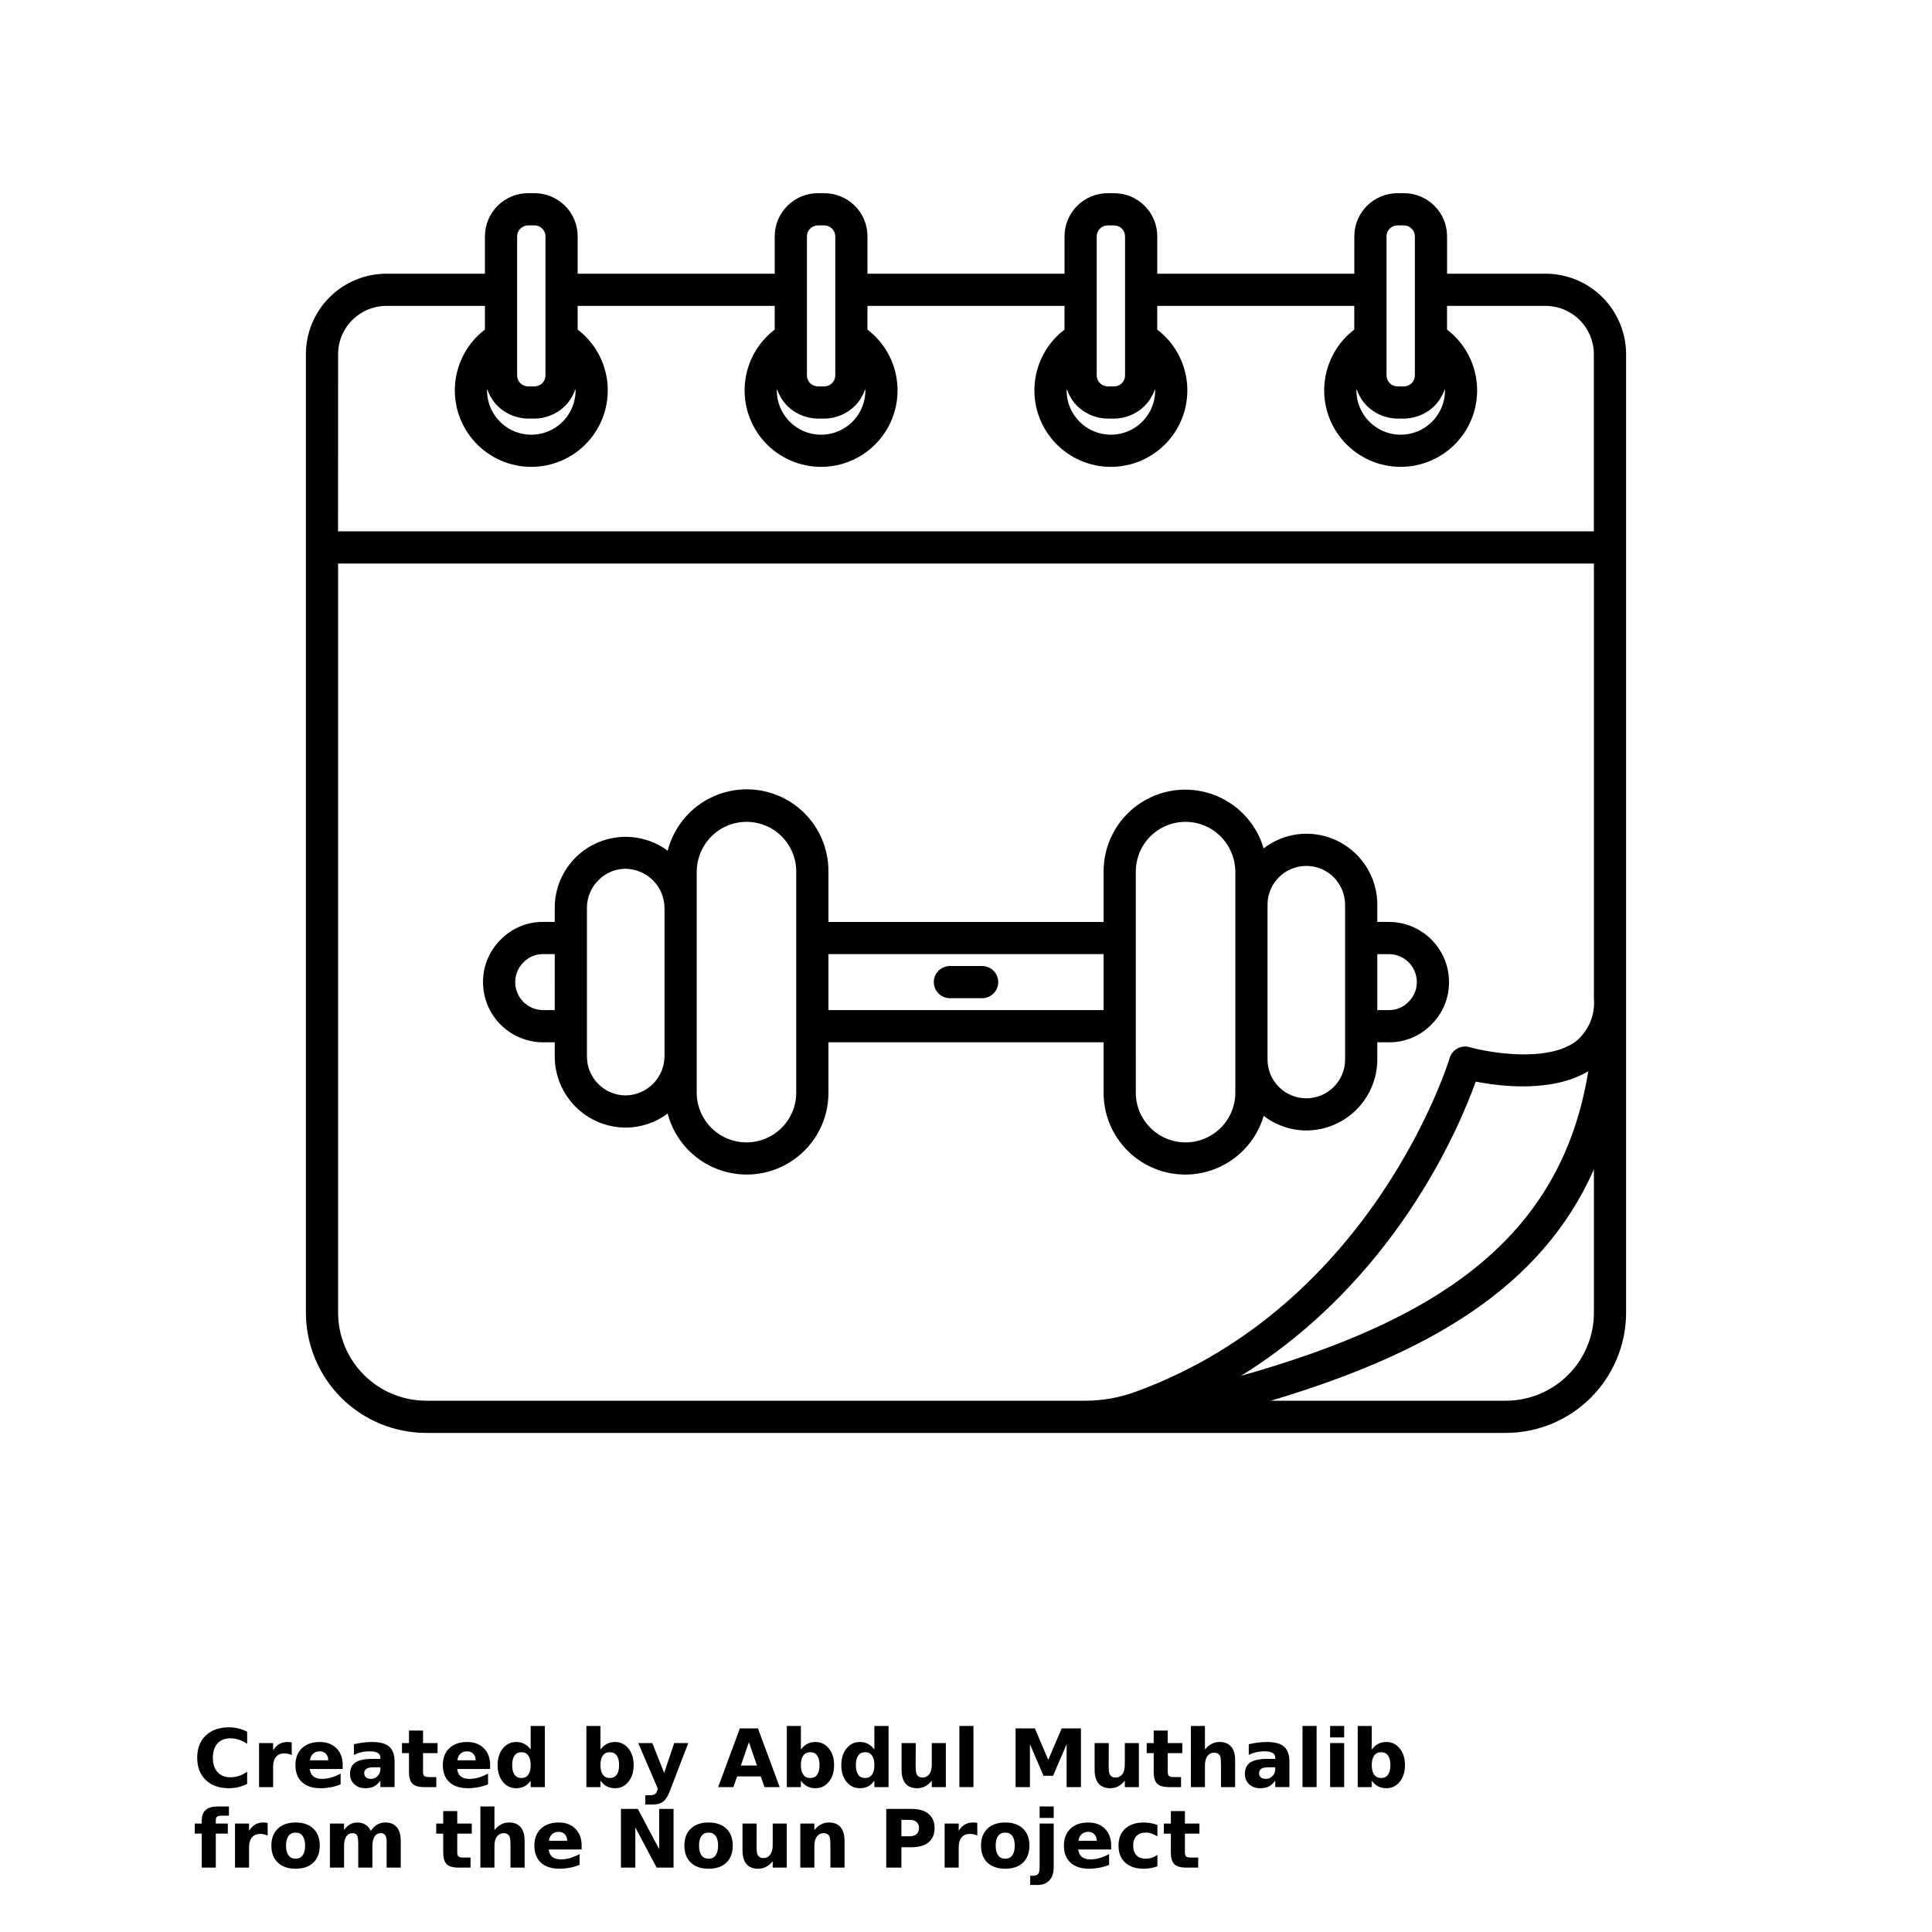 <?xml version="1.0" encoding="UTF-8"?>
<svg width="700pt" height="700pt" version="1.1" viewBox="0 0 700 700" xmlns="http://www.w3.org/2000/svg" xmlns:xlink="http://www.w3.org/1999/xlink">
 <defs>
  <symbol id="v" overflow="visible">
   <path d="m19.547-1.172c-1.012 0.523-2.062 0.914-3.156 1.172-1.094 0.27-2.234 0.406-3.422 0.406-3.543 0-6.352-0.988-8.422-2.969-2.062-1.977-3.094-4.66-3.094-8.047 0-3.406 1.031-6.098 3.094-8.078 2.07-1.977 4.879-2.969 8.422-2.969 1.188 0 2.328 0.137 3.422 0.406 1.094 0.262 2.144 0.656 3.156 1.188v4.391c-1.023-0.688-2.027-1.191-3.016-1.516-0.98-0.32-2.016-0.484-3.109-0.484-1.961 0-3.5 0.625-4.625 1.875-1.117 1.25-1.672 2.981-1.672 5.188 0 2.188 0.555 3.914 1.672 5.172 1.125 1.25 2.664 1.875 4.625 1.875 1.094 0 2.129-0.16 3.109-0.484 0.988-0.32 1.992-0.828 3.016-1.516z"/>
  </symbol>
  <symbol id="d" overflow="visible">
   <path d="m14.297-11.609c-0.449-0.207-0.891-0.359-1.328-0.453-0.438-0.102-0.883-0.156-1.328-0.156-1.312 0-2.324 0.422-3.031 1.266-0.711 0.836-1.062 2.039-1.062 3.609v7.344h-5.094v-15.953h5.094v2.625c0.656-1.051 1.406-1.816 2.25-2.297 0.852-0.477 1.875-0.719 3.062-0.719 0.176 0 0.363 0.012 0.562 0.031 0.195 0.012 0.484 0.043 0.859 0.094z"/>
  </symbol>
  <symbol id="b" overflow="visible">
   <path d="m18.375-8.016v1.453h-11.922c0.125 1.199 0.555 2.094 1.297 2.688 0.738 0.594 1.773 0.891 3.109 0.891 1.07 0 2.172-0.156 3.297-0.469 1.125-0.32 2.281-0.805 3.469-1.453v3.938c-1.211 0.461-2.418 0.805-3.625 1.031-1.211 0.227-2.414 0.344-3.609 0.344-2.898 0-5.148-0.727-6.75-2.188-1.594-1.469-2.391-3.531-2.391-6.188 0-2.594 0.785-4.633 2.359-6.125 1.57-1.5 3.734-2.25 6.484-2.25 2.508 0 4.516 0.758 6.016 2.266 1.508 1.512 2.266 3.531 2.266 6.062zm-5.234-1.703c0-0.969-0.289-1.75-0.859-2.344-0.562-0.594-1.297-0.891-2.203-0.891-0.992 0-1.797 0.281-2.422 0.844-0.617 0.555-0.996 1.352-1.141 2.391z"/>
  </symbol>
  <symbol id="h" overflow="visible">
   <path d="m9.594-7.172c-1.062 0-1.867 0.184-2.406 0.547-0.531 0.355-0.797 0.883-0.797 1.578 0 0.648 0.211 1.152 0.641 1.516 0.438 0.367 1.039 0.547 1.812 0.547 0.957 0 1.766-0.344 2.422-1.031s0.984-1.547 0.984-2.578v-0.578zm7.797-1.938v9.109h-5.141v-2.359c-0.688 0.969-1.461 1.672-2.312 2.109-0.855 0.438-1.891 0.656-3.109 0.656-1.656 0-3-0.477-4.031-1.438-1.031-0.969-1.547-2.219-1.547-3.75 0-1.875 0.641-3.25 1.922-4.125 1.289-0.875 3.316-1.312 6.078-1.312h3v-0.391c0-0.812-0.32-1.406-0.953-1.781-0.637-0.375-1.633-0.562-2.984-0.562-1.086 0-2.102 0.109-3.047 0.328-0.938 0.219-1.809 0.547-2.609 0.984v-3.891c1.082-0.258 2.176-0.457 3.281-0.594 1.102-0.145 2.207-0.219 3.312-0.219 2.875 0 4.945 0.57 6.219 1.703 1.281 1.137 1.922 2.981 1.922 5.531z"/>
  </symbol>
  <symbol id="a" overflow="visible">
   <path d="m8.016-20.484v4.531h5.266v3.641h-5.266v6.766c0 0.742 0.145 1.246 0.438 1.516 0.301 0.262 0.891 0.391 1.766 0.391h2.609v3.641h-4.359c-2.023 0-3.453-0.414-4.297-1.25-0.836-0.844-1.25-2.273-1.25-4.297v-6.766h-2.531v-3.641h2.531v-4.531z"/>
  </symbol>
  <symbol id="g" overflow="visible">
   <path d="m13.297-13.625v-8.531h5.141v22.156h-5.141v-2.312c-0.699 0.949-1.469 1.641-2.312 2.078-0.844 0.426-1.824 0.641-2.938 0.641-1.969 0-3.586-0.773-4.844-2.328-1.262-1.562-1.891-3.578-1.891-6.047 0-2.457 0.629-4.469 1.891-6.031 1.258-1.562 2.875-2.344 4.844-2.344 1.102 0 2.078 0.227 2.922 0.672 0.852 0.438 1.629 1.121 2.328 2.047zm-3.359 10.328c1.094 0 1.926-0.395 2.5-1.188 0.57-0.801 0.859-1.961 0.859-3.484 0-1.508-0.289-2.664-0.859-3.469-0.574-0.801-1.406-1.203-2.5-1.203-1.086 0-1.914 0.402-2.484 1.203-0.574 0.805-0.859 1.961-0.859 3.469 0 1.523 0.285 2.684 0.859 3.484 0.57 0.793 1.398 1.188 2.484 1.188z"/>
  </symbol>
  <symbol id="c" overflow="visible">
   <path d="m10.938-3.297c1.094 0 1.926-0.395 2.5-1.188 0.57-0.801 0.859-1.961 0.859-3.484 0-1.508-0.289-2.664-0.859-3.469-0.574-0.801-1.406-1.203-2.5-1.203s-1.934 0.402-2.516 1.203c-0.586 0.805-0.875 1.961-0.875 3.469 0 1.512 0.289 2.668 0.875 3.469 0.582 0.805 1.422 1.203 2.516 1.203zm-3.391-10.328c0.707-0.926 1.488-1.609 2.344-2.047 0.852-0.445 1.832-0.672 2.938-0.672 1.969 0 3.582 0.781 4.844 2.344 1.27 1.562 1.906 3.574 1.906 6.031 0 2.469-0.637 4.484-1.906 6.047-1.262 1.555-2.875 2.328-4.844 2.328-1.105 0-2.086-0.219-2.938-0.656-0.855-0.438-1.637-1.125-2.344-2.062v2.312h-5.094v-22.156h5.094z"/>
  </symbol>
  <symbol id="l" overflow="visible">
   <path d="m0.359-15.953h5.094l4.297 10.828 3.641-10.828h5.094l-6.703 17.469c-0.68 1.77-1.465 3.008-2.359 3.719-0.898 0.707-2.078 1.062-3.547 1.062h-2.953v-3.344h1.594c0.863 0 1.492-0.141 1.891-0.422 0.395-0.273 0.703-0.766 0.922-1.484l0.141-0.438z"/>
  </symbol>
  <symbol id="k" overflow="visible">
   <path d="m15.578-3.875h-8.562l-1.359 3.875h-5.516l7.875-21.266h6.547l7.875 21.266h-5.516zm-7.203-3.938h5.828l-2.906-8.469z"/>
  </symbol>
  <symbol id="f" overflow="visible">
   <path d="m2.281-6.203v-9.75h5.125v1.594c0 0.867-0.008 1.953-0.016 3.266-0.012 1.305-0.016 2.172-0.016 2.609 0 1.281 0.031 2.203 0.094 2.766 0.07 0.562 0.188 0.977 0.344 1.234 0.219 0.336 0.492 0.59 0.828 0.766 0.332 0.18 0.719 0.266 1.156 0.266 1.062 0 1.895-0.406 2.5-1.219 0.613-0.812 0.922-1.945 0.922-3.406v-7.875h5.094v15.953h-5.094v-2.312c-0.773 0.938-1.59 1.625-2.453 2.062-0.855 0.438-1.797 0.656-2.828 0.656-1.844 0-3.25-0.562-4.219-1.688-0.961-1.133-1.438-2.773-1.438-4.922z"/>
  </symbol>
  <symbol id="j" overflow="visible">
   <path d="m2.453-22.156h5.094v22.156h-5.094z"/>
  </symbol>
  <symbol id="u" overflow="visible">
   <path d="m2.672-21.266h6.984l4.844 11.375 4.875-11.375h6.969v21.266h-5.188v-15.547l-4.906 11.453h-3.469l-4.906-11.453v15.547h-5.203z"/>
  </symbol>
  <symbol id="i" overflow="visible">
   <path d="m18.484-9.719v9.719h-5.125v-7.406c0-1.395-0.031-2.352-0.094-2.875-0.062-0.52-0.168-0.906-0.312-1.156-0.199-0.332-0.469-0.586-0.812-0.766-0.344-0.188-0.734-0.281-1.172-0.281-1.062 0-1.902 0.414-2.516 1.234-0.605 0.812-0.906 1.949-0.906 3.406v7.844h-5.094v-22.156h5.094v8.531c0.77-0.926 1.586-1.609 2.453-2.047 0.863-0.445 1.816-0.672 2.859-0.672 1.844 0 3.238 0.57 4.188 1.703 0.957 1.125 1.438 2.766 1.438 4.922z"/>
  </symbol>
  <symbol id="t" overflow="visible">
   <path d="m2.453-15.953h5.094v15.953h-5.094zm0-6.203h5.094v4.156h-5.094z"/>
  </symbol>
  <symbol id="s" overflow="visible">
   <path d="m12.953-22.156v3.344h-2.828c-0.719 0-1.227 0.133-1.516 0.391-0.281 0.262-0.422 0.715-0.422 1.359v1.109h4.359v3.641h-4.359v12.312h-5.094v-12.312h-2.531v-3.641h2.531v-1.109c0-1.738 0.484-3.019 1.453-3.844 0.969-0.832 2.469-1.25 4.5-1.25z"/>
  </symbol>
  <symbol id="e" overflow="visible">
   <path d="m10.047-12.688c-1.137 0-2 0.406-2.594 1.219s-0.891 1.98-0.891 3.5c0 1.531 0.297 2.703 0.891 3.516s1.457 1.219 2.594 1.219c1.102 0 1.945-0.406 2.531-1.219 0.594-0.812 0.891-1.984 0.891-3.516 0-1.52-0.297-2.688-0.891-3.5-0.586-0.812-1.43-1.219-2.531-1.219zm0-3.656c2.738 0 4.879 0.746 6.422 2.234 1.539 1.48 2.312 3.527 2.312 6.141 0 2.625-0.773 4.68-2.312 6.156-1.543 1.48-3.684 2.219-6.422 2.219-2.762 0-4.918-0.738-6.469-2.219-1.555-1.477-2.328-3.531-2.328-6.156 0-2.613 0.773-4.66 2.328-6.141 1.551-1.488 3.707-2.234 6.469-2.234z"/>
  </symbol>
  <symbol id="r" overflow="visible">
   <path d="m17.234-13.297c0.645-0.988 1.41-1.742 2.297-2.266 0.895-0.52 1.875-0.781 2.938-0.781 1.832 0 3.227 0.57 4.188 1.703 0.957 1.125 1.438 2.766 1.438 4.922v9.719h-5.125v-8.312-0.391c0.008-0.133 0.016-0.32 0.016-0.562 0-1.133-0.168-1.953-0.5-2.453-0.324-0.508-0.859-0.766-1.609-0.766-0.969 0-1.719 0.402-2.25 1.203-0.523 0.793-0.793 1.945-0.812 3.453v7.828h-5.125v-8.312c0-1.77-0.152-2.906-0.453-3.406-0.305-0.508-0.844-0.766-1.625-0.766-0.98 0-1.734 0.402-2.266 1.203-0.531 0.805-0.797 1.949-0.797 3.438v7.844h-5.125v-15.953h5.125v2.328c0.625-0.895 1.344-1.57 2.156-2.031 0.812-0.457 1.707-0.688 2.688-0.688 1.102 0 2.078 0.266 2.922 0.797s1.484 1.281 1.922 2.25z"/>
  </symbol>
  <symbol id="q" overflow="visible">
   <path d="m2.672-21.266h6.125l7.734 14.578v-14.578h5.203v21.266h-6.125l-7.734-14.594v14.594h-5.203z"/>
  </symbol>
  <symbol id="p" overflow="visible">
   <path d="m18.484-9.719v9.719h-5.125v-7.438c0-1.375-0.031-2.32-0.094-2.844-0.062-0.52-0.168-0.906-0.312-1.156-0.199-0.332-0.469-0.586-0.812-0.766-0.344-0.188-0.734-0.281-1.172-0.281-1.062 0-1.902 0.414-2.516 1.234-0.605 0.812-0.906 1.949-0.906 3.406v7.844h-5.094v-15.953h5.094v2.328c0.77-0.926 1.586-1.609 2.453-2.047 0.863-0.445 1.816-0.672 2.859-0.672 1.844 0 3.238 0.57 4.188 1.703 0.957 1.125 1.438 2.766 1.438 4.922z"/>
  </symbol>
  <symbol id="o" overflow="visible">
   <path d="m2.672-21.266h9.109c2.707 0 4.785 0.605 6.234 1.812 1.445 1.199 2.172 2.906 2.172 5.125 0 2.231-0.727 3.949-2.172 5.156-1.449 1.199-3.527 1.797-6.234 1.797h-3.625v7.375h-5.484zm5.484 3.969v5.938h3.047c1.062 0 1.879-0.254 2.453-0.766 0.582-0.52 0.875-1.254 0.875-2.203 0-0.945-0.293-1.676-0.875-2.188-0.574-0.52-1.391-0.781-2.453-0.781z"/>
  </symbol>
  <symbol id="n" overflow="visible">
   <path d="m2.453-15.953h5.094v15.672c0 2.133-0.516 3.766-1.547 4.891-1.023 1.125-2.508 1.688-4.453 1.688h-2.516v-3.344h0.891c0.969 0 1.629-0.219 1.984-0.656 0.363-0.438 0.547-1.297 0.547-2.578zm0-6.203h5.094v4.156h-5.094z"/>
  </symbol>
  <symbol id="m" overflow="visible">
   <path d="m15.344-15.453v4.156c-0.699-0.469-1.398-0.816-2.094-1.047-0.699-0.227-1.422-0.344-2.172-0.344-1.43 0-2.539 0.418-3.328 1.25-0.793 0.824-1.188 1.98-1.188 3.469 0 1.5 0.395 2.668 1.188 3.5 0.789 0.824 1.898 1.234 3.328 1.234 0.801 0 1.555-0.117 2.266-0.359 0.719-0.238 1.383-0.586 2-1.047v4.172c-0.805 0.293-1.617 0.508-2.438 0.656-0.812 0.145-1.637 0.219-2.469 0.219-2.875 0-5.125-0.734-6.75-2.203-1.625-1.477-2.438-3.535-2.438-6.172 0-2.625 0.812-4.676 2.438-6.156 1.625-1.477 3.875-2.219 6.75-2.219 0.832 0 1.656 0.078 2.469 0.234 0.812 0.148 1.625 0.367 2.438 0.656z"/>
  </symbol>
 </defs>
 <g>
  <path d="m560 99.168h-35.699v-13.594c-0.012-4.137-1.668-8.098-4.598-11.02-2.93-2.918-6.898-4.559-11.035-4.555h-2.336c-4.137-0.004-8.105 1.637-11.035 4.555-2.93 2.922-4.586 6.883-4.598 11.02v13.594h-71.398v-13.594c-0.012-4.137-1.668-8.098-4.598-11.02-2.93-2.918-6.898-4.559-11.035-4.555h-2.336c-4.137-0.004-8.105 1.637-11.035 4.555-2.93 2.922-4.586 6.883-4.598 11.02v13.594h-71.398v-13.594c-0.012-4.137-1.668-8.098-4.598-11.02-2.93-2.918-6.898-4.559-11.035-4.555h-2.336c-4.137-0.004-8.105 1.637-11.035 4.555-2.93 2.922-4.586 6.883-4.598 11.02v13.594h-71.398v-13.594c-0.012-4.137-1.668-8.098-4.598-11.02-2.93-2.918-6.898-4.559-11.035-4.555h-2.336c-4.137-0.004-8.105 1.637-11.035 4.555-2.93 2.922-4.586 6.883-4.598 11.02v13.594h-35.699c-7.734 0.008-15.145 3.082-20.613 8.551s-8.543 12.883-8.555 20.613v347.29c0.016 11.547 4.606 22.613 12.77 30.777 8.164 8.164 19.234 12.754 30.781 12.77h391.23c11.547-0.016 22.617-4.606 30.781-12.77 8.164-8.164 12.754-19.23 12.77-30.777v-347.29c-0.012-7.731-3.086-15.145-8.555-20.613s-12.879-8.543-20.613-8.551zm-36.469 41.746c0.004 0.184 0.008 0.363 0.008 0.543h0.004c0 5.734-3.059 11.027-8.023 13.895-4.961 2.863-11.078 2.863-16.039 0-4.965-2.867-8.023-8.16-8.023-13.895 0-0.184 0.004-0.363 0.008-0.543 0.086 0.258 0.215 0.496 0.312 0.746 0.117 0.301 0.238 0.598 0.371 0.891h0.004c0.277 0.594 0.59 1.168 0.938 1.723 0.145 0.234 0.27 0.469 0.426 0.691l0.004 0.004c0.52 0.754 1.105 1.461 1.75 2.109 0.051 0.051 0.113 0.09 0.164 0.141v0.004c0.605 0.586 1.258 1.121 1.949 1.602 0.242 0.168 0.5 0.312 0.75 0.465l-0.004 0.004c0.543 0.336 1.102 0.637 1.68 0.906 0.297 0.137 0.594 0.266 0.902 0.383 0.609 0.234 1.234 0.426 1.867 0.578 0.293 0.07 0.57 0.16 0.867 0.215 0.953 0.188 1.918 0.285 2.887 0.293h2.336c0.969-0.008 1.934-0.105 2.887-0.293 0.297-0.055 0.578-0.141 0.867-0.215h-0.004c0.637-0.152 1.258-0.348 1.867-0.578 0.309-0.117 0.605-0.246 0.902-0.383 0.578-0.27 1.141-0.57 1.68-0.91 0.25-0.156 0.508-0.297 0.75-0.465 0.691-0.48 1.34-1.016 1.945-1.602 0.051-0.051 0.113-0.09 0.164-0.141l0.004-0.004c0.645-0.652 1.227-1.359 1.75-2.113 0.156-0.223 0.281-0.461 0.426-0.688h-0.004c0.352-0.555 0.664-1.133 0.941-1.727 0.133-0.293 0.254-0.59 0.371-0.891 0.102-0.25 0.234-0.488 0.316-0.746zm-21.164-55.34c0.043-2.164 1.801-3.894 3.965-3.906h2.336c2.164 0.012 3.922 1.742 3.965 3.906v50.516c-0.043 2.164-1.801 3.898-3.965 3.91h-2.336c-2.164-0.012-3.922-1.746-3.965-3.91zm-83.836 55.34c0.004 0.184 0.008 0.363 0.008 0.543h0.004c0 5.734-3.059 11.027-8.023 13.895-4.961 2.863-11.078 2.863-16.039 0-4.965-2.867-8.023-8.16-8.023-13.895 0-0.184 0.004-0.363 0.008-0.543 0.086 0.258 0.215 0.496 0.312 0.746 0.117 0.301 0.238 0.598 0.371 0.891h0.004c0.277 0.594 0.59 1.168 0.938 1.723 0.145 0.234 0.27 0.469 0.426 0.691l0.004 0.004c0.52 0.754 1.105 1.461 1.75 2.109 0.051 0.051 0.113 0.09 0.164 0.141v0.004c0.605 0.586 1.258 1.121 1.949 1.602 0.242 0.168 0.5 0.312 0.75 0.465l-0.004 0.004c0.543 0.336 1.102 0.637 1.68 0.906 0.297 0.137 0.594 0.266 0.902 0.383 0.609 0.234 1.234 0.426 1.867 0.578 0.293 0.07 0.57 0.16 0.867 0.215 0.953 0.188 1.918 0.285 2.887 0.293h2.336c0.969-0.008 1.934-0.105 2.887-0.293 0.297-0.055 0.578-0.141 0.867-0.215h-0.004c0.637-0.152 1.258-0.348 1.867-0.578 0.309-0.117 0.605-0.246 0.902-0.383 0.578-0.27 1.141-0.57 1.68-0.91 0.25-0.156 0.508-0.297 0.75-0.465 0.691-0.48 1.34-1.016 1.945-1.602 0.051-0.051 0.113-0.09 0.164-0.141l0.004-0.004c0.645-0.652 1.227-1.359 1.75-2.113 0.156-0.223 0.281-0.461 0.426-0.688h-0.004c0.352-0.555 0.664-1.133 0.941-1.727 0.133-0.293 0.254-0.59 0.371-0.891 0.102-0.25 0.234-0.488 0.316-0.746zm-21.164-55.34c0.043-2.164 1.801-3.894 3.965-3.906h2.336c2.164 0.012 3.922 1.742 3.965 3.906v50.516c-0.043 2.164-1.801 3.898-3.965 3.91h-2.336c-2.164-0.012-3.922-1.746-3.965-3.91zm-83.836 55.34c0.004 0.184 0.008 0.363 0.008 0.543h0.004c0 5.734-3.059 11.027-8.023 13.895-4.961 2.863-11.078 2.863-16.039 0-4.965-2.867-8.023-8.16-8.023-13.895 0-0.184 0.004-0.363 0.008-0.543 0.086 0.258 0.215 0.496 0.312 0.746 0.117 0.301 0.238 0.598 0.371 0.891h0.004c0.277 0.594 0.59 1.168 0.938 1.723 0.145 0.234 0.27 0.469 0.426 0.691l0.004 0.004c0.52 0.754 1.105 1.461 1.75 2.109 0.051 0.051 0.113 0.09 0.164 0.141v0.004c0.605 0.586 1.258 1.121 1.949 1.602 0.242 0.168 0.5 0.312 0.75 0.465l-0.004 0.004c0.543 0.336 1.102 0.637 1.68 0.906 0.297 0.137 0.594 0.266 0.902 0.383 0.609 0.234 1.234 0.426 1.867 0.578 0.293 0.07 0.57 0.16 0.867 0.215 0.953 0.188 1.918 0.285 2.887 0.293h2.336c0.969-0.008 1.934-0.105 2.887-0.293 0.297-0.055 0.578-0.141 0.867-0.215h-0.004c0.637-0.152 1.258-0.348 1.867-0.578 0.309-0.117 0.605-0.246 0.902-0.383 0.578-0.27 1.141-0.57 1.68-0.91 0.25-0.156 0.508-0.297 0.75-0.465 0.691-0.48 1.34-1.016 1.945-1.602 0.051-0.051 0.113-0.09 0.164-0.141l0.004-0.004c0.645-0.652 1.227-1.359 1.75-2.113 0.156-0.223 0.281-0.461 0.426-0.688h-0.004c0.352-0.555 0.664-1.133 0.941-1.727 0.133-0.293 0.254-0.59 0.371-0.891 0.102-0.25 0.234-0.488 0.316-0.746zm-21.164-55.34c0.043-2.164 1.801-3.894 3.965-3.906h2.336c2.164 0.012 3.922 1.742 3.965 3.906v50.516c-0.043 2.164-1.801 3.898-3.965 3.91h-2.336c-2.164-0.012-3.922-1.746-3.965-3.91zm-83.836 55.34c0.004 0.184 0.008 0.363 0.008 0.543h0.004c0 5.734-3.059 11.027-8.023 13.895-4.961 2.863-11.078 2.863-16.039 0-4.965-2.867-8.023-8.16-8.023-13.895 0-0.184 0-0.363 0.008-0.543 0.086 0.258 0.215 0.496 0.312 0.746 0.117 0.301 0.238 0.598 0.371 0.891h0.004c0.277 0.594 0.59 1.168 0.938 1.723 0.145 0.234 0.27 0.469 0.426 0.691l0.004 0.004c0.52 0.754 1.105 1.461 1.75 2.109 0.051 0.051 0.113 0.09 0.164 0.141v0.004c0.605 0.586 1.258 1.121 1.949 1.602 0.242 0.168 0.5 0.312 0.75 0.465l-0.004 0.004c0.543 0.336 1.102 0.637 1.68 0.906 0.297 0.137 0.594 0.266 0.902 0.383 0.609 0.234 1.234 0.426 1.867 0.578 0.293 0.07 0.57 0.16 0.867 0.215 0.953 0.188 1.918 0.285 2.887 0.293h2.336c0.969-0.008 1.934-0.105 2.887-0.293 0.297-0.055 0.578-0.141 0.867-0.215h-0.004c0.637-0.152 1.258-0.348 1.867-0.578 0.309-0.117 0.605-0.246 0.902-0.383 0.578-0.27 1.141-0.57 1.68-0.91 0.25-0.156 0.508-0.297 0.75-0.465 0.691-0.48 1.34-1.016 1.945-1.602 0.051-0.051 0.117-0.09 0.164-0.141l0.004-0.004c0.645-0.652 1.227-1.359 1.75-2.113 0.156-0.223 0.281-0.461 0.426-0.688h-0.004c0.352-0.555 0.664-1.133 0.941-1.727 0.133-0.293 0.254-0.59 0.371-0.891 0.102-0.25 0.234-0.488 0.316-0.746zm-21.164-55.34c0.043-2.164 1.801-3.894 3.965-3.906h2.336c2.164 0.012 3.922 1.742 3.965 3.906v50.516c-0.043 2.164-1.801 3.898-3.965 3.91h-2.336c-2.164-0.012-3.922-1.746-3.965-3.91zm-64.867 42.758c0.004-4.637 1.852-9.086 5.133-12.367 3.277-3.281 7.727-5.125 12.367-5.133h35.699v8.578c-6.184 4.715-10.102 11.812-10.797 19.562-0.695 7.746 1.902 15.43 7.148 21.168 5.25 5.742 12.672 9.012 20.449 9.012s15.199-3.269 20.449-9.012c5.246-5.738 7.844-13.422 7.148-21.168-0.695-7.75-4.613-14.848-10.797-19.562v-8.578h71.398v8.578c-6.184 4.715-10.102 11.812-10.797 19.562-0.695 7.746 1.902 15.43 7.148 21.168 5.25 5.742 12.672 9.012 20.449 9.012s15.199-3.269 20.449-9.012c5.246-5.738 7.844-13.422 7.148-21.168-0.695-7.75-4.613-14.848-10.797-19.562v-8.578h71.398v8.578c-6.184 4.715-10.102 11.812-10.797 19.562-0.695 7.746 1.902 15.43 7.148 21.168 5.25 5.742 12.672 9.012 20.449 9.012s15.199-3.269 20.449-9.012c5.246-5.738 7.844-13.422 7.148-21.168-0.695-7.75-4.613-14.848-10.797-19.562v-8.578h71.398v8.578c-6.184 4.715-10.102 11.812-10.797 19.562-0.695 7.746 1.902 15.43 7.148 21.168 5.25 5.742 12.672 9.012 20.449 9.012s15.199-3.269 20.449-9.012c5.246-5.738 7.844-13.422 7.148-21.168-0.695-7.75-4.613-14.848-10.797-19.562v-8.578h35.699c4.641 0.008 9.09 1.852 12.367 5.133 3.281 3.281 5.129 7.731 5.133 12.367v64.168h-455zm31.91 379.17c-8.461-0.008-16.57-3.375-22.555-9.355-5.981-5.984-9.348-14.094-9.355-22.555v-271.42h455v157.5c0.543 5.934-1.867 11.754-6.441 15.566-10.309 7.805-31.383 4.191-38.633 2.152l-0.004 0.004c-3.074-0.859-6.266 0.902-7.184 3.957-0.266 0.887-27.359 89.375-113.72 120.89-5.879 2.16-12.09 3.266-18.352 3.266zm421.05-119.37c-9.852 61.125-55.477 90.477-125.84 110.36 55.504-34.418 78.891-89.344 85.07-106.61 9.168 1.812 27.801 3.996 40.766-3.75zm2.043 87.492c-0.008 8.453-3.371 16.555-9.348 22.531-5.977 5.977-14.082 9.34-22.535 9.348h-85.168c57.289-17.102 98.211-41.09 117.05-83.836zm-177.65-79.848c-0.062 9.598 4.535 18.629 12.328 24.23 7.797 5.602 17.824 7.074 26.902 3.953 9.074-3.121 16.074-10.453 18.777-19.664 4.422 3.418 9.852 5.277 15.438 5.301 6.832-0.02 13.375-2.746 18.195-7.582 4.824-4.84 7.527-11.391 7.527-18.219v-6.152h4.242c5.75 0.043 11.273-2.254 15.289-6.371 4.16-4.055 6.488-9.629 6.453-15.438 0.004-5.773-2.285-11.309-6.363-15.398-4.074-4.086-9.605-6.391-15.379-6.406h-4.242v-6.152c0.027-6.84-2.672-13.402-7.5-18.246s-11.383-7.562-18.223-7.555c-5.594 0.02-11.031 1.887-15.457 5.312-2.691-9.215-9.688-16.547-18.766-19.676-9.074-3.125-19.105-1.652-26.898 3.949-7.797 5.602-12.391 14.637-12.324 24.234v18.133h-99.695v-18.133c0.105-9.727-4.574-18.887-12.523-24.5-7.949-5.609-18.145-6.953-27.277-3.594-9.129 3.359-16.027 10.992-18.441 20.414-5.129-3.781-11.48-5.523-17.82-4.883-6.336 0.637-12.215 3.609-16.484 8.34-4.269 4.727-6.629 10.875-6.621 17.246v5.109h-4.246c-5.75-0.047-11.27 2.254-15.289 6.367-4.156 4.059-6.484 9.629-6.449 15.438-0.004 5.773 2.285 11.312 6.363 15.402 4.074 4.086 9.605 6.391 15.379 6.406h4.242v5.109c-0.004 6.832 2.703 13.383 7.523 18.223 4.824 4.836 11.367 7.562 18.199 7.582 5.477-0.016 10.801-1.801 15.184-5.086 2.465 9.383 9.367 16.965 18.477 20.293 9.113 3.332 19.277 1.988 27.211-3.594s12.633-14.695 12.574-24.395v-18.133h99.695zm99.168-50.078h4.242v-0.004c5.578 0.027 10.086 4.562 10.074 10.141 0.016 2.719-1.086 5.324-3.051 7.207-1.84 1.898-4.379 2.957-7.023 2.934h-4.242zm-39.773-17.82c-0.031-5.699 3.383-10.852 8.645-13.047 5.258-2.199 11.32-1 15.355 3.027 2.629 2.672 4.106 6.269 4.106 10.02v55.918c0.023 3.742-1.445 7.34-4.082 9.996-2.641 2.656-6.227 4.148-9.973 4.148-3.742 0-7.328-1.492-9.969-4.148-2.637-2.656-4.106-6.254-4.082-9.996zm-47.727 43.934v-55.914c-0.035-4.793 1.844-9.402 5.223-12.805 3.375-3.402 7.969-5.32 12.766-5.324 4.793 0 9.391 1.906 12.77 5.305 3.379 3.414 5.285 8.02 5.301 12.824v79.879c0.027 4.797-1.859 9.41-5.242 12.816-3.387 3.402-7.988 5.316-12.789 5.316-4.797 0-9.398-1.914-12.785-5.316-3.383-3.406-5.269-8.02-5.242-12.816zm-210.53-5.832h-4.242v-0.004c-5.578-0.023-10.086-4.559-10.074-10.141-0.016-2.719 1.086-5.324 3.051-7.207 1.84-1.895 4.379-2.953 7.023-2.934h4.242zm39.773 16.777v-0.004c-0.078 7.742-6.309 14.012-14.051 14.141-7.785-0.031-14.07-6.359-14.055-14.141v-53.832c-0.008-3.754 1.488-7.352 4.152-9.992 2.598-2.672 6.176-4.168 9.902-4.148 7.742 0.125 13.973 6.398 14.051 14.141zm47.727-42.891v55.914-0.004c0.027 4.797-1.859 9.41-5.242 12.816-3.387 3.402-7.988 5.316-12.785 5.316-4.801 0-9.402-1.914-12.789-5.316-3.383-3.406-5.269-8.02-5.242-12.816v-79.879c0.016-4.801 1.918-9.406 5.297-12.816 3.383-3.402 7.977-5.312 12.773-5.309 4.793 0 9.391 1.914 12.766 5.316 3.379 3.402 5.258 8.016 5.223 12.809zm11.668 26.113v-20.285h99.695v20.281zm61.516-10.145c0 1.547-0.617 3.031-1.711 4.125s-2.578 1.711-4.125 1.711h-11.664c-3.223 0-5.836-2.613-5.836-5.836 0-3.219 2.613-5.832 5.836-5.832h11.668-0.004c1.547 0 3.031 0.613 4.125 1.707s1.711 2.578 1.711 4.125z"/>
  <use x="70" y="647.5" xlink:href="#v"/>
  <use x="91.406" y="647.5" xlink:href="#d"/>
  <use x="105.789" y="647.5" xlink:href="#b"/>
  <use x="125.57" y="647.5" xlink:href="#h"/>
  <use x="145.254" y="647.5" xlink:href="#a"/>
  <use x="159.195" y="647.5" xlink:href="#b"/>
  <use x="178.977" y="647.5" xlink:href="#g"/>
  <use x="210.008" y="647.5" xlink:href="#c"/>
  <use x="230.887" y="647.5" xlink:href="#l"/>
  <use x="260.055" y="647.5" xlink:href="#k"/>
  <use x="282.625" y="647.5" xlink:href="#c"/>
  <use x="303.504" y="647.5" xlink:href="#g"/>
  <use x="324.383" y="647.5" xlink:href="#f"/>
  <use x="345.148" y="647.5" xlink:href="#j"/>
  <use x="365.297" y="647.5" xlink:href="#u"/>
  <use x="394.324" y="647.5" xlink:href="#f"/>
  <use x="415.086" y="647.5" xlink:href="#a"/>
  <use x="429.027" y="647.5" xlink:href="#i"/>
  <use x="449.793" y="647.5" xlink:href="#h"/>
  <use x="469.477" y="647.5" xlink:href="#j"/>
  <use x="479.473" y="647.5" xlink:href="#t"/>
  <use x="489.469" y="647.5" xlink:href="#c"/>
  <use x="70" y="676.668" xlink:href="#s"/>
  <use x="82.688" y="676.668" xlink:href="#d"/>
  <use x="97.074" y="676.668" xlink:href="#e"/>
  <use x="117.109" y="676.668" xlink:href="#r"/>
  <use x="157.656" y="676.668" xlink:href="#a"/>
  <use x="171.598" y="676.668" xlink:href="#i"/>
  <use x="192.363" y="676.668" xlink:href="#b"/>
  <use x="222.301" y="676.668" xlink:href="#q"/>
  <use x="246.711" y="676.668" xlink:href="#e"/>
  <use x="266.746" y="676.668" xlink:href="#f"/>
  <use x="287.512" y="676.668" xlink:href="#p"/>
  <use x="318.43" y="676.668" xlink:href="#o"/>
  <use x="339.805" y="676.668" xlink:href="#d"/>
  <use x="354.191" y="676.668" xlink:href="#e"/>
  <use x="374.227" y="676.668" xlink:href="#n"/>
  <use x="384.227" y="676.668" xlink:href="#b"/>
  <use x="404.008" y="676.668" xlink:href="#m"/>
  <use x="421.297" y="676.668" xlink:href="#a"/>
 </g>
</svg>
